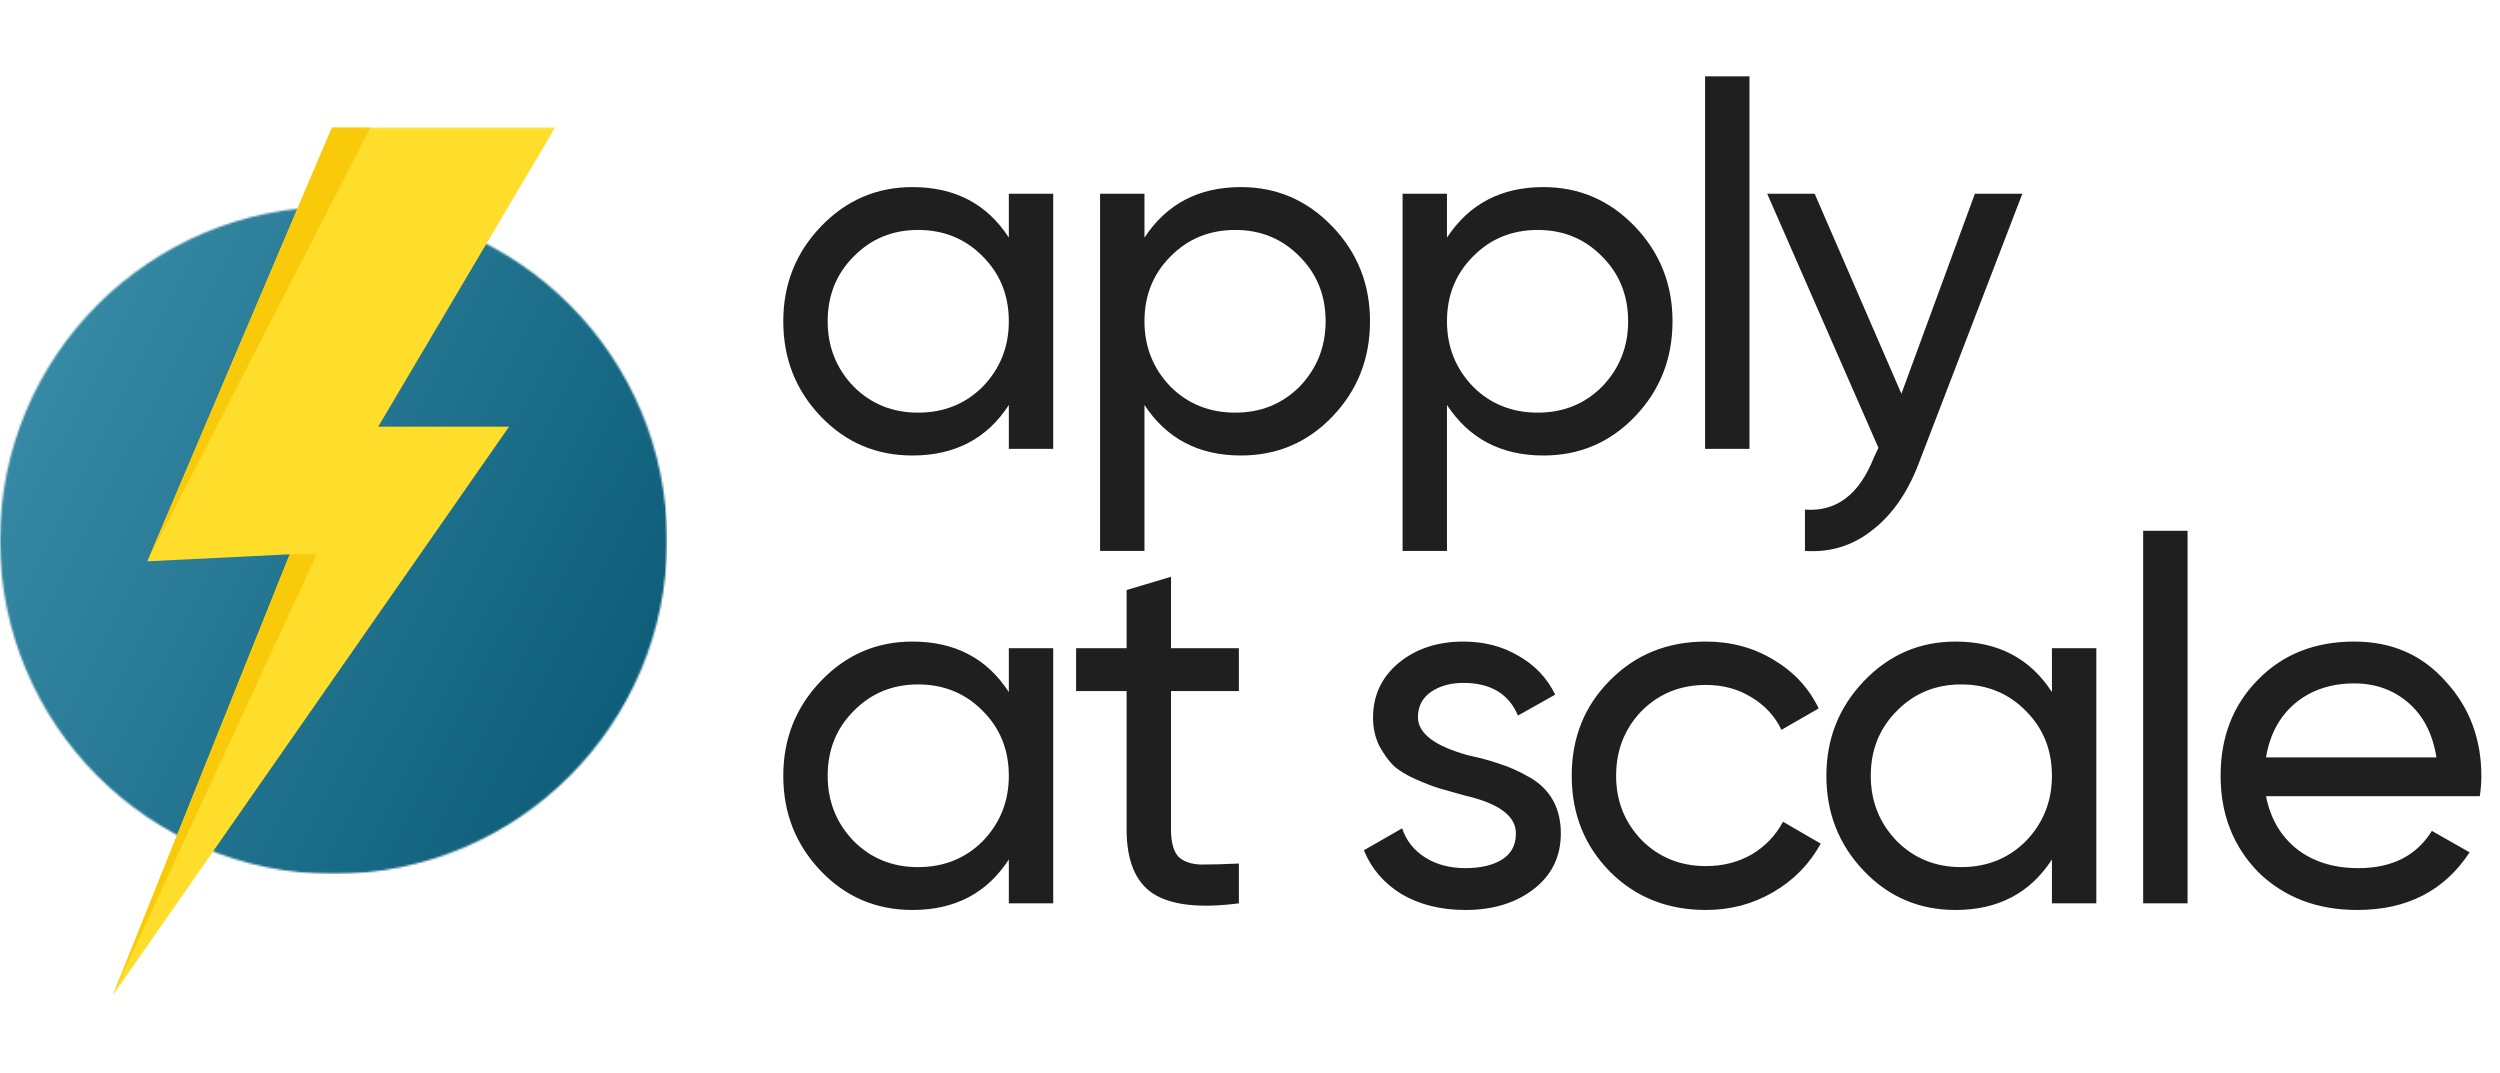 <svg width="1281" height="550" viewBox="0 0 1281 550" fill="none" xmlns="http://www.w3.org/2000/svg">
<mask id="mask0_31_168" style="mask-type:luminance" maskUnits="userSpaceOnUse" x="0" y="105" width="342" height="343">
<path d="M0 105.997H341.829V447.815H0V105.997Z" fill="white"/>
</mask>
<g mask="url(#mask0_31_168)">
<mask id="mask1_31_168" style="mask-type:luminance" maskUnits="userSpaceOnUse" x="0" y="105" width="342" height="343">
<path d="M170.92 105.997C76.518 105.997 0 182.515 0 276.906C0 371.297 76.518 447.815 170.92 447.815C265.311 447.815 341.829 371.297 341.829 276.906C341.829 182.515 265.311 105.997 170.92 105.997Z" fill="white"/>
</mask>
<g mask="url(#mask1_31_168)">
<path d="M0 105.997H341.829V447.815H0V105.997Z" fill="url(#paint0_linear_31_168)"/>
</g>
</g>
<mask id="mask2_31_168" style="mask-type:luminance" maskUnits="userSpaceOnUse" x="57" y="65" width="228" height="446">
<path d="M57.695 65.236H284.539V510.028H57.695V65.236Z" fill="white"/>
</mask>
<g mask="url(#mask2_31_168)">
<path d="M170.156 65.236H284.504L193.808 218.62H260.84L57.776 510.028L148.472 284.018L75.522 287.609L170.156 65.236Z" fill="#FEDD2B"/>
</g>
<mask id="mask3_31_168" style="mask-type:luminance" maskUnits="userSpaceOnUse" x="57" y="65" width="136" height="446">
<path d="M57.695 65.236H192.314V510.028H57.695V65.236Z" fill="white"/>
</mask>
<g mask="url(#mask3_31_168)">
<path d="M170.156 65.236H189.87L75.522 287.609L170.156 65.236ZM57.776 510.028L162.268 284.018H148.472L57.776 510.028Z" fill="#F9CA0A"/>
</g>
<path d="M516.923 354.624V332.137H539.671V462.873H516.923V440.387C505.767 457.644 489.294 466.272 467.505 466.272C449.027 466.272 433.426 459.648 420.701 446.4C407.802 432.978 401.352 416.68 401.352 397.505C401.352 378.505 407.802 362.294 420.701 348.871C433.601 335.449 449.202 328.738 467.505 328.738C489.294 328.738 505.767 337.367 516.923 354.624ZM470.381 444.309C483.629 444.309 494.698 439.864 503.588 430.974C512.478 421.735 516.923 410.579 516.923 397.505C516.923 384.257 512.478 373.188 503.588 364.298C494.698 355.234 483.629 350.702 470.381 350.702C457.307 350.702 446.326 355.234 437.436 364.298C428.545 373.188 424.1 384.257 424.1 397.505C424.1 410.579 428.545 421.735 437.436 430.974C446.326 439.864 457.307 444.309 470.381 444.309ZM634.798 332.137V354.101H600.022V424.96C600.022 431.409 601.242 436.029 603.682 438.818C606.297 441.432 610.219 442.827 615.449 443.001C620.678 443.001 627.128 442.827 634.798 442.478V462.873C614.751 465.488 600.109 463.832 590.87 457.905C581.806 451.978 577.274 440.997 577.274 424.96V354.101H551.388V332.137H577.274V302.33L600.022 295.531V332.137H634.798ZM726.556 367.436C726.556 375.803 735.184 382.34 752.441 387.046C758.891 388.441 764.295 389.923 768.653 391.491C773.185 392.886 778.066 395.065 783.295 398.028C788.699 400.991 792.795 404.914 795.584 409.794C798.373 414.675 799.768 420.428 799.768 427.051C799.768 438.905 795.148 448.405 785.91 455.552C776.671 462.699 764.992 466.272 750.873 466.272C738.322 466.272 727.427 463.57 718.189 458.167C709.124 452.589 702.675 445.093 698.84 435.68L718.45 424.437C720.542 430.712 724.464 435.68 730.216 439.341C735.969 443.001 742.854 444.832 750.873 444.832C758.717 444.832 764.992 443.35 769.699 440.387C774.405 437.423 776.758 432.978 776.758 427.051C776.758 418.161 768.13 411.712 750.873 407.703C745.12 406.134 740.762 404.914 737.799 404.042C734.836 403.17 730.739 401.602 725.51 399.336C720.455 397.069 716.62 394.716 714.005 392.276C711.39 389.661 708.95 386.262 706.684 382.078C704.592 377.721 703.546 372.927 703.546 367.697C703.546 356.367 707.904 347.041 716.62 339.72C725.51 332.399 736.579 328.738 749.827 328.738C760.46 328.738 769.873 331.179 778.066 336.059C786.433 340.766 792.708 347.39 796.892 355.931L777.804 366.652C773.098 355.495 763.772 349.917 749.827 349.917C743.203 349.917 737.625 351.486 733.092 354.624C728.735 357.762 726.556 362.032 726.556 367.436ZM874.114 466.272C854.416 466.272 838.03 459.735 824.957 446.662C811.883 433.414 805.347 417.028 805.347 397.505C805.347 377.982 811.883 361.684 824.957 348.61C838.03 335.362 854.416 328.738 874.114 328.738C887.013 328.738 898.605 331.876 908.889 338.151C919.174 344.252 926.844 352.532 931.899 362.991L912.811 373.973C909.499 367 904.357 361.422 897.385 357.239C890.586 353.055 882.829 350.963 874.114 350.963C861.04 350.963 850.058 355.408 841.168 364.298C832.452 373.363 828.095 384.432 828.095 397.505C828.095 410.404 832.452 421.386 841.168 430.451C850.058 439.341 861.04 443.786 874.114 443.786C882.829 443.786 890.673 441.781 897.646 437.772C904.619 433.588 909.935 428.01 913.596 421.038L932.945 432.281C927.192 442.74 919.087 451.02 908.628 457.121C898.169 463.222 886.664 466.272 874.114 466.272ZM1051.41 354.624V332.137H1074.16V462.873H1051.41V440.387C1040.25 457.644 1023.78 466.272 1001.99 466.272C983.512 466.272 967.911 459.648 955.186 446.4C942.287 432.978 935.837 416.68 935.837 397.505C935.837 378.505 942.287 362.294 955.186 348.871C968.085 335.449 983.686 328.738 1001.99 328.738C1023.78 328.738 1040.25 337.367 1051.41 354.624ZM1004.87 444.309C1018.11 444.309 1029.18 439.864 1038.07 430.974C1046.96 421.735 1051.41 410.579 1051.41 397.505C1051.41 384.257 1046.96 373.188 1038.07 364.298C1029.18 355.234 1018.11 350.702 1004.87 350.702C991.792 350.702 980.81 355.234 971.92 364.298C963.03 373.188 958.585 384.257 958.585 397.505C958.585 410.579 963.03 421.735 971.92 430.974C980.81 439.864 991.792 444.309 1004.87 444.309ZM1120.91 462.873H1098.16V271.999H1120.91V462.873ZM1270.66 407.964H1161.11C1163.37 419.469 1168.69 428.533 1177.05 435.157C1185.42 441.607 1195.88 444.832 1208.43 444.832C1225.69 444.832 1238.24 438.469 1246.08 425.744L1265.43 436.726C1252.53 456.423 1233.36 466.272 1207.91 466.272C1187.34 466.272 1170.43 459.823 1157.18 446.923C1144.28 433.675 1137.83 417.203 1137.83 397.505C1137.83 377.633 1144.2 361.248 1156.92 348.349C1169.65 335.275 1186.12 328.738 1206.34 328.738C1225.51 328.738 1241.12 335.536 1253.14 349.133C1265.35 362.381 1271.45 378.592 1271.45 397.767C1271.45 401.079 1271.18 404.478 1270.66 407.964ZM1206.34 350.179C1194.31 350.179 1184.2 353.578 1176.01 360.376C1167.99 367.174 1163.02 376.413 1161.11 388.092H1248.44C1246.52 376.065 1241.73 366.739 1234.06 360.115C1226.39 353.491 1217.15 350.179 1206.34 350.179Z" fill="#1F1F1F"/>
<path d="M516.923 121.751V99.264H539.671V230H516.923V207.513C505.767 224.771 489.294 233.399 467.505 233.399C449.027 233.399 433.426 226.775 420.701 213.527C407.802 200.105 401.352 183.807 401.352 164.632C401.352 145.632 407.802 129.421 420.701 115.998C433.601 102.576 449.202 95.865 467.505 95.865C489.294 95.865 505.767 104.494 516.923 121.751ZM470.381 211.436C483.629 211.436 494.698 206.99 503.588 198.1C512.478 188.862 516.923 177.706 516.923 164.632C516.923 151.384 512.478 140.315 503.588 131.425C494.698 122.361 483.629 117.829 470.381 117.829C457.307 117.829 446.326 122.361 437.436 131.425C428.545 140.315 424.1 151.384 424.1 164.632C424.1 177.706 428.545 188.862 437.436 198.1C446.326 206.99 457.307 211.436 470.381 211.436ZM635.843 95.865C654.146 95.865 669.748 102.576 682.647 115.998C695.546 129.421 701.996 145.632 701.996 164.632C701.996 183.807 695.546 200.105 682.647 213.527C669.922 226.775 654.321 233.399 635.843 233.399C614.228 233.399 597.756 224.771 586.425 207.513V282.294H563.677V99.264H586.425V121.751C597.756 104.494 614.228 95.865 635.843 95.865ZM632.967 211.436C646.041 211.436 657.023 206.99 665.913 198.1C674.803 188.862 679.248 177.706 679.248 164.632C679.248 151.384 674.803 140.315 665.913 131.425C657.023 122.361 646.041 117.829 632.967 117.829C619.719 117.829 608.65 122.361 599.76 131.425C590.87 140.315 586.425 151.384 586.425 164.632C586.425 177.706 590.87 188.862 599.76 198.1C608.65 206.99 619.719 211.436 632.967 211.436ZM790.847 95.865C809.15 95.865 824.751 102.576 837.651 115.998C850.55 129.421 856.999 145.632 856.999 164.632C856.999 183.807 850.55 200.105 837.651 213.527C824.926 226.775 809.324 233.399 790.847 233.399C769.232 233.399 752.759 224.771 741.429 207.513V282.294H718.681V99.264H741.429V121.751C752.759 104.494 769.232 95.865 790.847 95.865ZM787.971 211.436C801.044 211.436 812.026 206.99 820.916 198.1C829.806 188.862 834.251 177.706 834.251 164.632C834.251 151.384 829.806 140.315 820.916 131.425C812.026 122.361 801.044 117.829 787.971 117.829C774.723 117.829 763.654 122.361 754.764 131.425C745.874 140.315 741.429 151.384 741.429 164.632C741.429 177.706 745.874 188.862 754.764 198.1C763.654 206.99 774.723 211.436 787.971 211.436ZM896.433 230H873.685V39.126H896.433V230ZM974.28 201.761L1011.93 99.264H1036.25L982.908 238.106C977.156 252.922 969.225 264.166 959.114 271.835C949.178 279.68 937.761 283.166 924.862 282.294V261.115C940.898 262.335 952.665 253.445 960.16 234.445L962.513 229.477L905.513 99.264H929.829L974.28 201.761Z" fill="#1F1F1F"/>
<defs>
<linearGradient id="paint0_linear_31_168" x1="0" y1="105.997" x2="409.87" y2="313.267" gradientUnits="userSpaceOnUse">
<stop stop-color="#3D90AB"/>
<stop offset="1" stop-color="#075773"/>
</linearGradient>
</defs>
</svg>